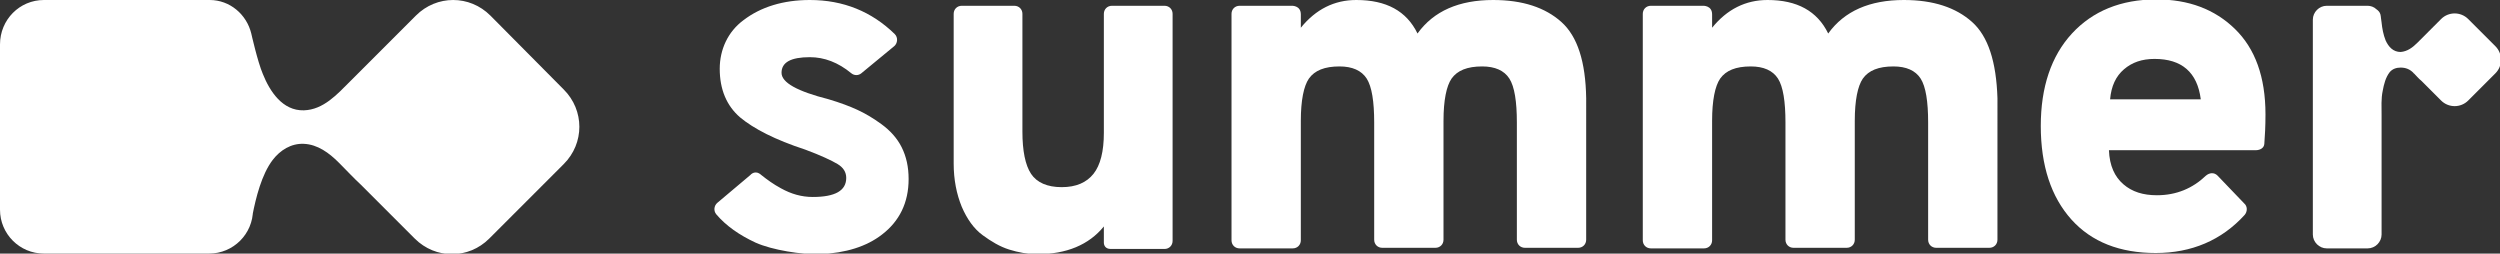 <?xml version="1.0" encoding="utf-8"?>
<!-- Generator: Adobe Illustrator 25.4.1, SVG Export Plug-In . SVG Version: 6.00 Build 0)  -->
<svg version="1.1" id="Layer_1" xmlns="http://www.w3.org/2000/svg" xmlns:xlink="http://www.w3.org/1999/xlink" x="0px" y="0px"
	 viewBox="0 0 432.8 43.9" style="enable-background:new 0 0 432.8 43.9;" xml:space="preserve">
<rect x="0" y="0" width="432.8" height="43.9" fill="#333333" stroke="none"/>
<style type="text/css">
	.st0{fill:#FFFFFF;}
</style>
<g>
	<g>
		<path class="st0" d="M43.5,5.8C42.7,2.5,39.8,0,36.3,0H7.6C3.4,0,0,3.4,0,7.7v28.6c0,4.2,3.4,7.6,7.6,7.6h28.6
			c4.2,0,7.6-3.4,7.6-7.6l-0.1,1c0.6-3.1,1.6-7.1,3.5-9.6c1.3-1.7,3.2-2.9,5.4-2.8c2.4,0.1,4.4,1.6,6,3.2c0.1,0.1,0.3,0.3,0.4,0.4
			c1.2,1.2,2.3,2.4,3.5,3.5c2.6,2.6,5.2,5.2,7.8,7.8c0.5,0.5,1,1,1.5,1.5c3.6,3.6,9.3,3.6,12.9,0l12.9-12.9c3.6-3.6,3.6-9.3,0-12.9
			L84.9,2.7c-3.6-3.6-9.3-3.6-12.9,0c-1.5,1.5-3,3-4.4,4.4c-2.3,2.3-4.6,4.6-7,7c-2.2,2.2-4.6,4.9-8,5c-3.7,0.1-5.9-3.3-7.1-6.3
			C44.6,10.7,43.5,5.8,43.5,5.8z"/>
	</g>
	<g>
		<path class="st0" d="M417.9,12.7c0.4,0.4,0.8,0.9,1.3,1.3c0.9,0.9,1.9,1.9,2.8,2.8c0.2,0.2,0.4,0.4,0.6,0.6c1.3,1.3,3.4,1.3,4.7,0
			l4.7-4.7c1.3-1.3,1.3-3.4,0-4.7l-4.7-4.7c-1.3-1.3-3.4-1.3-4.7,0c-0.5,0.5-1.1,1.1-1.6,1.6c-0.8,0.8-1.7,1.7-2.5,2.5
			c-0.8,0.8-1.7,1.5-2.9,1.6c-1.3,0-2.1-0.9-2.6-2c-0.4-1-0.6-2.1-0.7-3.1c-0.1-0.5-0.1-1-0.2-1.4c-0.1-0.4-0.4-0.7-0.7-0.9
			c-0.4-0.4-1-0.6-1.5-0.6h-7.1c-1.3,0-2.4,1.1-2.4,2.4v37.2c0,1.3,1.1,2.4,2.4,2.4h7.1c1.3,0,2.4-1.1,2.4-2.4c0-0.3,0-0.5,0-0.8
			c0-0.7,0-1.5,0-2.2c0-1.1,0-2.1,0-3.2c0-1.2,0-2.5,0-3.7c0-1.3,0-2.6,0-3.9c0-1.2,0-2.5,0-3.7c0-1,0-2,0-3.1
			c0-1.5-0.1-2.9,0.2-4.3c0.2-1.1,0.5-2.3,1.2-3.2c0.5-0.6,1.2-0.8,1.9-0.8c0.9,0,1.6,0.3,2.2,0.9C417.8,12.6,417.8,12.7,417.9,12.7
			z"/>
		<path class="st0" d="M129.9,30.3l-5.7,4.8c-0.6,0.5-0.7,1.4-0.2,2c1.7,2,4,3.6,6.8,4.9c2.9,1.3,8,2.1,11.2,2
			c4.4-0.2,8-1.3,10.7-3.4c3-2.3,4.6-5.5,4.6-9.6c0-2.1-0.4-3.9-1.2-5.5c-0.8-1.6-2-2.9-3.5-4c-1.5-1.1-2.9-1.9-4.2-2.5
			c-1.3-0.6-2.9-1.2-4.9-1.8c-5.5-1.4-8.2-2.9-8.2-4.6c0-1.8,1.6-2.7,4.9-2.7c2.5,0,4.9,0.9,7.2,2.8c0.5,0.4,1.2,0.4,1.7,0l5.7-4.7
			c0.6-0.5,0.7-1.5,0.1-2.1C150.9,2,146,0,140.2,0c-4.6,0-8.5,1.2-11.5,3.5c-2.7,2-4.1,5.1-4.1,8.4c0,3.6,1.2,6.4,3.5,8.4
			c2.4,2,6.1,3.9,11.3,5.6c2.7,1,4.6,1.9,5.6,2.5c1,0.6,1.5,1.4,1.5,2.4c0,2.2-1.9,3.3-5.8,3.3c-1.9,0-3.7-0.5-5.5-1.5
			c-1.3-0.7-2.4-1.5-3.4-2.3C130.7,29.3,129.9,30.3,129.9,30.3z"/>
		<path class="st0" d="M201.6,1h-9.1c-0.8,0-1.4,0.6-1.4,1.4V23c0,3.2-0.6,5.6-1.8,7.1c-1.2,1.5-3,2.3-5.5,2.3s-4.3-0.8-5.3-2.3
			c-1-1.5-1.5-4-1.5-7.3V2.4c0-0.8-0.6-1.4-1.4-1.4h-9.1c-0.8,0-1.4,0.6-1.4,1.4v25.9c0,2.8,0.5,5.3,1.4,7.5
			c0.9,2.1,2.1,3.8,3.6,4.9c1.5,1.1,3,2,4.6,2.5c1.6,0.5,3.2,0.8,4.9,0.8c5,0,8.9-1.6,11.5-4.8v2.8c0,0.4,0.2,1.1,1.2,1.1h9.3
			c0.8,0,1.4-0.6,1.4-1.4V2.4C203,1.6,202.4,1,201.6,1z"/>
		<path class="st0" d="M270.3,3.8c-2.8-2.5-6.7-3.8-11.8-3.8c-5.9,0-10.3,1.9-13.1,5.8C243.5,1.9,240,0,234.8,0
			c-3.8,0-7,1.6-9.6,4.8V2.5c0-1.6-1.6-1.5-1.6-1.5h-9c-0.8,0-1.4,0.6-1.4,1.4v39.2c0,0.8,0.6,1.4,1.4,1.4h9.2
			c0.8,0,1.4-0.6,1.4-1.4V20.9c0-3.5,0.5-6,1.4-7.3c1-1.4,2.7-2.1,5.3-2.1c2.2,0,3.8,0.7,4.7,2.1c0.9,1.4,1.3,4,1.3,7.6v20.3
			c0,0.8,0.6,1.4,1.4,1.4h9.2c0.8,0,1.4-0.6,1.4-1.4V20.9c0-3.5,0.5-6,1.4-7.3c1-1.4,2.7-2.1,5.3-2.1c2.2,0,3.8,0.7,4.7,2.1
			s1.3,4,1.3,7.6v20.3c0,0.8,0.6,1.4,1.4,1.4h9.2c0.8,0,1.4-0.6,1.4-1.4V17C274.5,10.7,273.1,6.3,270.3,3.8z"/>
		<path class="st0" d="M341.4,3.8c-2.8-2.5-6.7-3.8-11.8-3.8c-5.9,0-10.3,1.9-13.1,5.8c-1.9-3.9-5.4-5.8-10.5-5.8
			c-3.8,0-7,1.6-9.6,4.8V2.5c0-1.6-1.6-1.5-1.6-1.5h-9c-0.8,0-1.4,0.6-1.4,1.4v39.2c0,0.8,0.6,1.4,1.4,1.4h9.2
			c0.8,0,1.4-0.6,1.4-1.4V20.9c0-3.5,0.5-6,1.4-7.3c1-1.4,2.7-2.1,5.3-2.1c2.2,0,3.8,0.7,4.7,2.1c0.9,1.4,1.3,4,1.3,7.6v20.3
			c0,0.8,0.6,1.4,1.4,1.4h9.2c0.8,0,1.4-0.6,1.4-1.4V20.9c0-3.5,0.5-6,1.4-7.3c1-1.4,2.7-2.1,5.3-2.1c2.2,0,3.8,0.7,4.7,2.1
			s1.3,4,1.3,7.6v20.3c0,0.8,0.6,1.4,1.4,1.4h9.2c0.8,0,1.4-0.6,1.4-1.4V17C345.6,10.7,344.2,6.3,341.4,3.8z"/>
		<path class="st0" d="M383.9,30.4c-0.6-0.6-1.4-0.5-2,0c-2.3,2.2-5.1,3.4-8.5,3.4c-2.4,0-4.3-0.6-5.8-1.9c-1.5-1.3-2.4-3.2-2.5-5.9
			h25.5c0,0,1.3,0,1.4-1.1c0.1-1.3,0.2-3,0.2-5.1c0-6.5-1.8-11.4-5.3-14.8c-3.5-3.4-8-5.1-13.6-5.1c-6.1,0-11,2-14.6,5.9
			s-5.4,9.3-5.4,16c0,6.9,1.8,12.3,5.3,16.2s8.4,5.8,14.6,5.8c6.2,0,11.4-2.2,15.4-6.6c0.5-0.6,0.5-1.5-0.1-2L383.9,30.4z M367.7,12
			c1.4-1.2,3.1-1.8,5.3-1.8c4.7,0,7.4,2.3,8,7h-15.7C365.5,14.9,366.3,13.2,367.7,12z"/>
	</g>
</g>
</svg>
